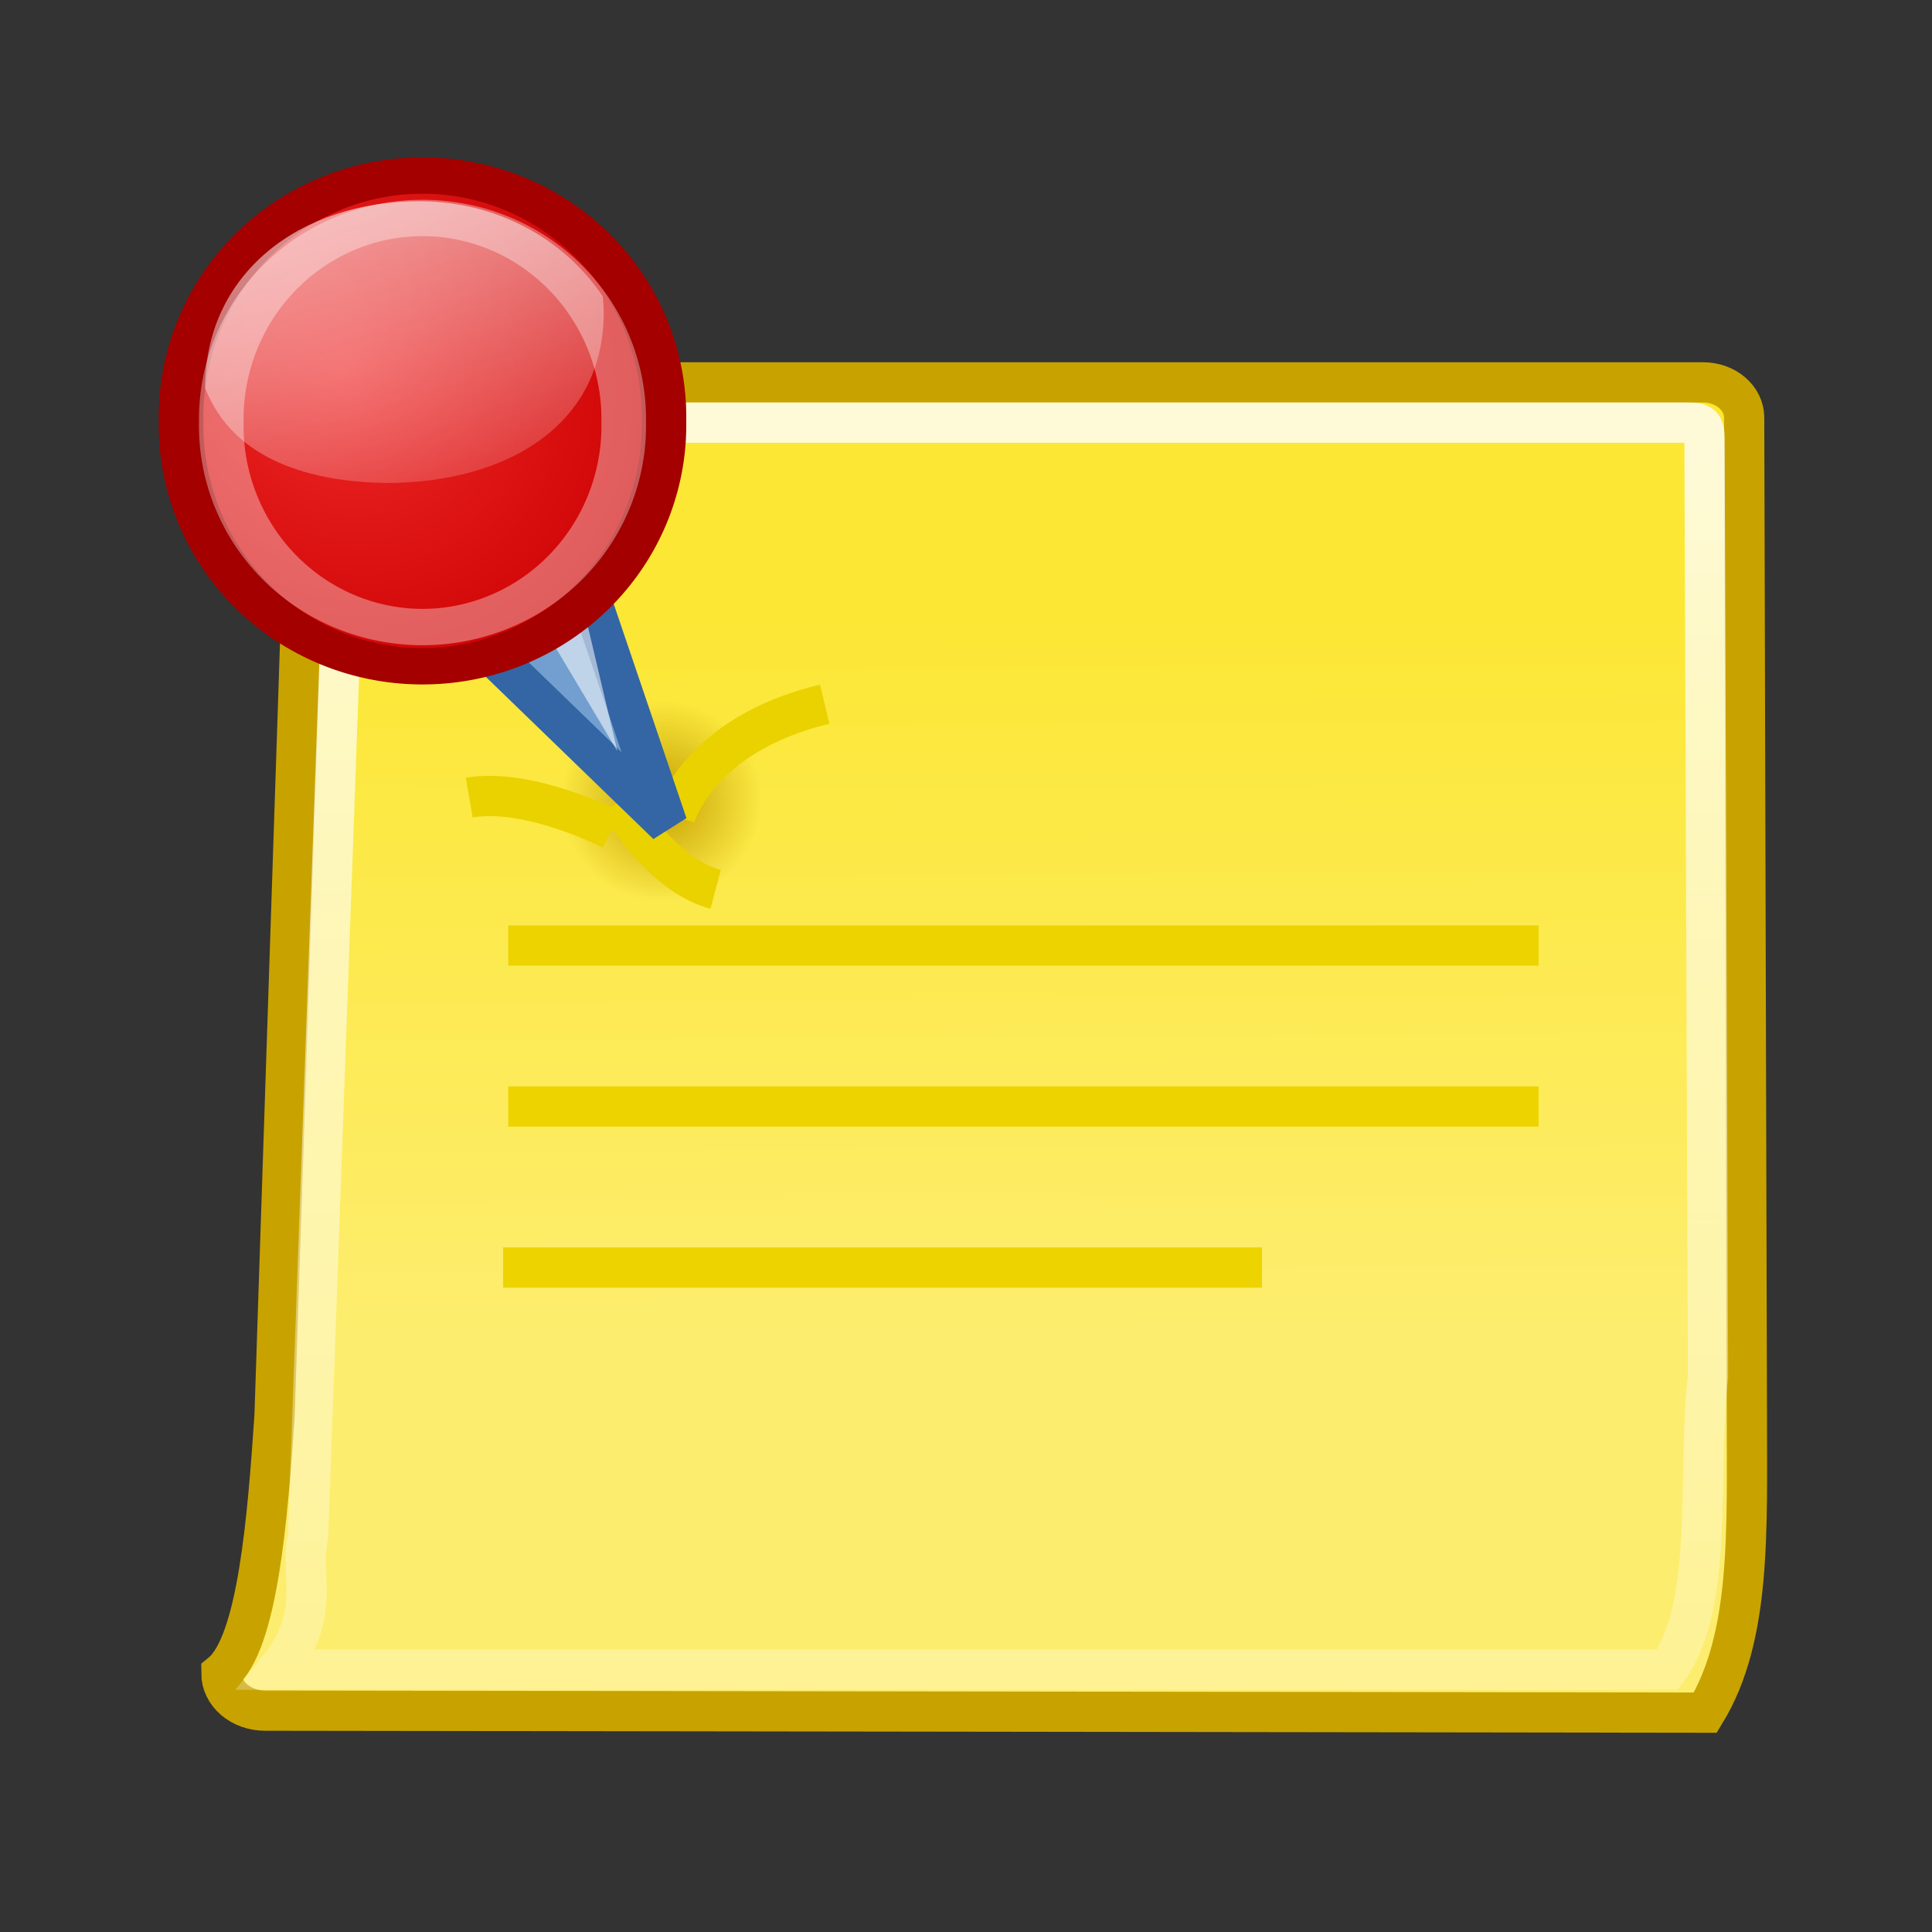 <?xml version="1.0" encoding="UTF-8" standalone="no"?>
<!-- Created with Inkscape (http://www.inkscape.org/) -->

<svg
   xmlns:dc="http://purl.org/dc/elements/1.1/"
   xmlns:cc="http://creativecommons.org/ns#"
   xmlns:rdf="http://www.w3.org/1999/02/22-rdf-syntax-ns#"
   xmlns:svg="http://www.w3.org/2000/svg"
   xmlns="http://www.w3.org/2000/svg"
   xmlns:xlink="http://www.w3.org/1999/xlink"
   xmlns:sodipodi="http://sodipodi.sourceforge.net/DTD/sodipodi-0.dtd"
   xmlns:inkscape="http://www.inkscape.org/namespaces/inkscape"
   width="48"
   height="48"
   id="svg4118"
   sodipodi:version="0.32"
   inkscape:version="0.47 r22583"
   sodipodi:docname="admon-note.svg"
   inkscape:export-filename="/home/cornelius/GFX/ikony/yelp/note2.png"
   inkscape:export-xdpi="90"
   inkscape:export-ydpi="90"
   version="1.0"
   inkscape:output_extension="org.inkscape.output.svg.inkscape">
  <rect width="100%" height="100%" fill="#333333" stroke="none"/>
  <defs
     id="defs4120">
    <inkscape:perspective
       sodipodi:type="inkscape:persp3d"
       inkscape:vp_x="0 : 24 : 1"
       inkscape:vp_y="0 : 1000 : 0"
       inkscape:vp_z="48 : 24 : 1"
       inkscape:persp3d-origin="24 : 16 : 1"
       id="perspective150" />
    <linearGradient
       inkscape:collect="always"
       id="linearGradient6074">
      <stop
         style="stop-color:#c4a000;stop-opacity:1;"
         offset="0"
         id="stop6076" />
      <stop
         style="stop-color:#c4a000;stop-opacity:0;"
         offset="1"
         id="stop6078" />
    </linearGradient>
    <linearGradient
       inkscape:collect="always"
       id="linearGradient6048">
      <stop
         style="stop-color:#ffffff;stop-opacity:1;"
         offset="0"
         id="stop6050" />
      <stop
         style="stop-color:#ffffff;stop-opacity:0;"
         offset="1"
         id="stop6052" />
    </linearGradient>
    <linearGradient
       inkscape:collect="always"
       id="linearGradient6025">
      <stop
         style="stop-color:#ef2929;stop-opacity:1"
         offset="0"
         id="stop6027" />
      <stop
         style="stop-color:#cc0000;stop-opacity:1"
         offset="1"
         id="stop6029" />
    </linearGradient>
    <linearGradient
       id="linearGradient5068"
       inkscape:collect="always">
      <stop
         id="stop5070"
         offset="0"
         style="stop-color:#fded6e;stop-opacity:1" />
      <stop
         id="stop5072"
         offset="1"
         style="stop-color:#fce734;stop-opacity:1" />
    </linearGradient>
    <linearGradient
       inkscape:collect="always"
       id="linearGradient5976">
      <stop
         style="stop-color:#ffffff;stop-opacity:0.802"
         offset="0"
         id="stop5978" />
      <stop
         style="stop-color:#ffffff;stop-opacity:0.176"
         offset="1"
         id="stop5980" />
    </linearGradient>
    <linearGradient
       inkscape:collect="always"
       id="linearGradient5956">
      <stop
         style="stop-color:#ffffff;stop-opacity:1;"
         offset="0"
         id="stop5958" />
      <stop
         style="stop-color:#ffffff;stop-opacity:0;"
         offset="1"
         id="stop5960" />
    </linearGradient>
    <linearGradient
       inkscape:collect="always"
       id="linearGradient5927">
      <stop
         style="stop-color:#edd400;stop-opacity:1"
         offset="0"
         id="stop5929" />
      <stop
         style="stop-color:#fce94f;stop-opacity:1"
         offset="1"
         id="stop5931" />
    </linearGradient>
    <radialGradient
       inkscape:collect="always"
       xlink:href="#linearGradient5060"
       id="radialGradient2776"
       gradientUnits="userSpaceOnUse"
       gradientTransform="matrix(-2.774,0,0,1.9,109.33,-828.618)"
       cx="605.714"
       cy="486.648"
       fx="605.714"
       fy="486.648"
       r="117.143" />
    <linearGradient
       inkscape:collect="always"
       id="linearGradient5060">
      <stop
         style="stop-color:black;stop-opacity:1;"
         offset="0"
         id="stop5062" />
      <stop
         style="stop-color:black;stop-opacity:0;"
         offset="1"
         id="stop5064" />
    </linearGradient>
    <radialGradient
       inkscape:collect="always"
       xlink:href="#linearGradient5060"
       id="radialGradient2774"
       gradientUnits="userSpaceOnUse"
       gradientTransform="matrix(2.774,0,0,1.9,-1923.82,-828.618)"
       cx="605.714"
       cy="486.648"
       fx="605.714"
       fy="486.648"
       r="117.143" />
    <linearGradient
       id="linearGradient5048">
      <stop
         style="stop-color:black;stop-opacity:0;"
         offset="0"
         id="stop5050" />
      <stop
         id="stop5056"
         offset="0.5"
         style="stop-color:black;stop-opacity:1;" />
      <stop
         style="stop-color:black;stop-opacity:0;"
         offset="1"
         id="stop5052" />
    </linearGradient>
    <linearGradient
       inkscape:collect="always"
       xlink:href="#linearGradient5048"
       id="linearGradient2772"
       gradientUnits="userSpaceOnUse"
       gradientTransform="matrix(2.125,0,0,1.892,-1532.669,-825.63)"
       x1="302.857"
       y1="366.648"
       x2="302.857"
       y2="609.505" />
    <linearGradient
       inkscape:collect="always"
       id="linearGradient3319">
      <stop
         style="stop-color:#fce94f;stop-opacity:1;"
         offset="0"
         id="stop3321" />
      <stop
         style="stop-color:#c4a000;stop-opacity:1"
         offset="1"
         id="stop3323" />
    </linearGradient>
    <linearGradient
       id="linearGradient7595">
      <stop
         style="stop-color:#dcc400;stop-opacity:1;"
         offset="0"
         id="stop7597" />
      <stop
         style="stop-color:#edd400;stop-opacity:0"
         offset="1"
         id="stop7599" />
    </linearGradient>
    <linearGradient
       inkscape:collect="always"
       xlink:href="#linearGradient7595"
       id="linearGradient7601"
       x1="11.806"
       y1="11.75"
       x2="9.971"
       y2="9.629"
       gradientUnits="userSpaceOnUse" />
    <linearGradient
       inkscape:collect="always"
       xlink:href="#linearGradient7595"
       id="linearGradient1885"
       gradientUnits="userSpaceOnUse"
       x1="11.806"
       y1="11.75"
       x2="9.971"
       y2="9.629" />
    <linearGradient
       inkscape:collect="always"
       xlink:href="#linearGradient3319"
       id="linearGradient3325"
       x1="19.941"
       y1="34.812"
       x2="21.152"
       y2="15.572"
       gradientUnits="userSpaceOnUse"
       gradientTransform="matrix(1.001,0,0,1,-44.044,0)" />
    <linearGradient
       inkscape:collect="always"
       xlink:href="#linearGradient5927"
       id="linearGradient5968"
       gradientUnits="userSpaceOnUse"
       gradientTransform="matrix(1.041,0,0,1.041,3.03,-7.317)"
       x1="34.193"
       y1="36.927"
       x2="32.314"
       y2="35.296" />
    <linearGradient
       inkscape:collect="always"
       xlink:href="#linearGradient5956"
       id="linearGradient5970"
       gradientUnits="userSpaceOnUse"
       gradientTransform="matrix(1.147,0,0,1.151,-0.344,-9.972)"
       x1="32.769"
       y1="36.933"
       x2="34.447"
       y2="38.349" />
    <linearGradient
       inkscape:collect="always"
       xlink:href="#linearGradient5976"
       id="linearGradient5982"
       x1="12.247"
       y1="12.426"
       x2="12.247"
       y2="41.648"
       gradientUnits="userSpaceOnUse"
       gradientTransform="matrix(1.194,0,0,1.205,0.187,-3.36)" />
    <linearGradient
       gradientTransform="translate(1,5)"
       gradientUnits="userSpaceOnUse"
       y2="4.998"
       x2="19.112"
       y1="19.68"
       x1="19.112"
       id="linearGradient6587"
       xlink:href="#linearGradient6581"
       inkscape:collect="always" />
    <linearGradient
       y2="10.826"
       x2="32.367"
       y1="7.821"
       x1="37.589"
       gradientTransform="matrix(1.01,0,0,1.031,-0.268,-0.306)"
       gradientUnits="userSpaceOnUse"
       id="linearGradient6577"
       xlink:href="#linearGradient6043"
       inkscape:collect="always" />
    <linearGradient
       gradientTransform="matrix(1,0,0,1.4,0,-2)"
       gradientUnits="userSpaceOnUse"
       y2="3.93"
       x2="19.5"
       y1="14.701"
       x1="19.5"
       id="linearGradient6569"
       xlink:href="#linearGradient6563"
       inkscape:collect="always" />
    <linearGradient
       gradientUnits="userSpaceOnUse"
       y2="9.575"
       x2="20.464"
       y1="3.579"
       x1="20.464"
       id="linearGradient6551"
       xlink:href="#linearGradient6545"
       inkscape:collect="always" />
    <radialGradient
       r="117.143"
       fy="486.648"
       fx="605.714"
       cy="486.648"
       cx="605.714"
       gradientTransform="matrix(-2.774,0,0,1.9,394.303,-828.618)"
       gradientUnits="userSpaceOnUse"
       id="radialGradient6541"
       xlink:href="#linearGradient5060"
       inkscape:collect="always" />
    <radialGradient
       r="117.143"
       fy="486.648"
       fx="605.714"
       cy="486.648"
       cx="605.714"
       gradientTransform="matrix(2.774,0,0,1.9,-1980.815,-828.618)"
       gradientUnits="userSpaceOnUse"
       id="radialGradient6539"
       xlink:href="#linearGradient5060"
       inkscape:collect="always" />
    <linearGradient
       y2="609.505"
       x2="302.857"
       y1="366.648"
       x1="302.857"
       gradientTransform="matrix(2.014,0,0,1.892,-1519.358,-825.63)"
       gradientUnits="userSpaceOnUse"
       id="linearGradient6537"
       xlink:href="#linearGradient5048"
       inkscape:collect="always" />
    <radialGradient
       inkscape:collect="always"
       xlink:href="#linearGradient5060"
       id="radialGradient6544"
       gradientUnits="userSpaceOnUse"
       gradientTransform="matrix(-2.774,0,0,1.9,394.303,-828.618)"
       cx="605.714"
       cy="486.648"
       fx="605.714"
       fy="486.648"
       r="117.143" />
    <radialGradient
       inkscape:collect="always"
       xlink:href="#linearGradient5060"
       id="radialGradient6536"
       gradientUnits="userSpaceOnUse"
       gradientTransform="matrix(2.774,0,0,1.9,-1923.82,-828.618)"
       cx="605.714"
       cy="486.648"
       fx="605.714"
       fy="486.648"
       r="117.143" />
    <linearGradient
       id="linearGradient6528">
      <stop
         style="stop-color:black;stop-opacity:0;"
         offset="0"
         id="stop6530" />
      <stop
         id="stop6532"
         offset="0.5"
         style="stop-color:black;stop-opacity:1;" />
      <stop
         style="stop-color:black;stop-opacity:0;"
         offset="1"
         id="stop6534" />
    </linearGradient>
    <linearGradient
       inkscape:collect="always"
       xlink:href="#linearGradient5048"
       id="linearGradient6526"
       gradientUnits="userSpaceOnUse"
       gradientTransform="matrix(2.125,0,0,1.892,-1532.669,-825.63)"
       x1="302.857"
       y1="366.648"
       x2="302.857"
       y2="609.505" />
    <linearGradient
       inkscape:collect="always"
       id="linearGradient3332">
      <stop
         style="stop-color:white;stop-opacity:1;"
         offset="0"
         id="stop3334" />
      <stop
         style="stop-color:white;stop-opacity:0;"
         offset="1"
         id="stop3336" />
    </linearGradient>
    <linearGradient
       id="linearGradient3284">
      <stop
         style="stop-color:#afafaf;stop-opacity:1"
         offset="0"
         id="stop3286" />
      <stop
         style="stop-color:#f9f9f9;stop-opacity:1"
         offset="1"
         id="stop3288" />
    </linearGradient>
    <linearGradient
       inkscape:collect="always"
       xlink:href="#linearGradient3325"
       id="linearGradient2099"
       gradientUnits="userSpaceOnUse"
       gradientTransform="matrix(2.577,0,0,2.309,9.549,6.368)"
       x1="1.856"
       y1="6.145"
       x2="9.599"
       y2="16.674" />
    <linearGradient
       inkscape:collect="always"
       id="linearGradient3927">
      <stop
         style="stop-color:#eeeeec;stop-opacity:1;"
         offset="0"
         id="stop3929" />
      <stop
         style="stop-color:#eeeeec;stop-opacity:0;"
         offset="1"
         id="stop3931" />
    </linearGradient>
    <linearGradient
       inkscape:collect="always"
       xlink:href="#linearGradient3927"
       id="linearGradient4116"
       gradientUnits="userSpaceOnUse"
       gradientTransform="translate(9.375345e-2,-5.968)"
       x1="4.539"
       y1="3.325"
       x2="4.54"
       y2="11.505" />
    <linearGradient
       inkscape:collect="always"
       id="linearGradient2816">
      <stop
         style="stop-color:white;stop-opacity:1"
         offset="0"
         id="stop2818" />
      <stop
         style="stop-color:white;stop-opacity:0"
         offset="1"
         id="stop2820" />
    </linearGradient>
    <linearGradient
       inkscape:collect="always"
       id="linearGradient2803">
      <stop
         style="stop-color:black;stop-opacity:1;"
         offset="0"
         id="stop2805" />
      <stop
         style="stop-color:black;stop-opacity:0;"
         offset="1"
         id="stop2807" />
    </linearGradient>
    <linearGradient
       inkscape:collect="always"
       id="linearGradient3357">
      <stop
         style="stop-color:white;stop-opacity:1;"
         offset="0"
         id="stop3359" />
      <stop
         style="stop-color:white;stop-opacity:0;"
         offset="1"
         id="stop3361" />
    </linearGradient>
    <linearGradient
       inkscape:collect="always"
       xlink:href="#linearGradient3325"
       id="linearGradient3331"
       x1="1.856"
       y1="6.145"
       x2="9.599"
       y2="16.674"
       gradientUnits="userSpaceOnUse"
       gradientTransform="matrix(1.317,0,0,1.5,6.156045e-2,-7)" />
    <linearGradient
       inkscape:collect="always"
       xlink:href="#linearGradient3357"
       id="linearGradient3363"
       x1="7.82"
       y1="18.444"
       x2="-0.103"
       y2="3.72"
       gradientUnits="userSpaceOnUse"
       gradientTransform="matrix(1.259,0,0,1.188,0.955,-2.732)" />
    <linearGradient
       inkscape:collect="always"
       xlink:href="#linearGradient2803"
       id="linearGradient2809"
       x1="2.031"
       y1="1.531"
       x2="9.5"
       y2="6.734"
       gradientUnits="userSpaceOnUse"
       gradientTransform="matrix(0.99,0,0,1.042,2.129694e-2,-0.123)" />
    <linearGradient
       inkscape:collect="always"
       xlink:href="#linearGradient2816"
       id="linearGradient2829"
       gradientUnits="userSpaceOnUse"
       gradientTransform="matrix(-1,0,0,1,15.969,-6.25e-2)"
       x1="1.938"
       y1="3.812"
       x2="12.5"
       y2="3.812" />
    <linearGradient
       inkscape:collect="always"
       xlink:href="#linearGradient3284"
       id="linearGradient3290"
       x1="29.433"
       y1="18.522"
       x2="32.577"
       y2="18.522"
       gradientUnits="userSpaceOnUse"
       gradientTransform="translate(5,-2)" />
    <linearGradient
       inkscape:collect="always"
       xlink:href="#linearGradient3332"
       id="linearGradient3338"
       x1="23.554"
       y1="51.653"
       x2="13.334"
       y2="16.066"
       gradientUnits="userSpaceOnUse"
       gradientTransform="translate(5,-2)" />
    <linearGradient
       inkscape:collect="always"
       xlink:href="#linearGradient3284"
       id="linearGradient3345"
       gradientUnits="userSpaceOnUse"
       x1="29.056"
       y1="23.583"
       x2="28.995"
       y2="21.926"
       gradientTransform="matrix(1.024,0,0,1.082,4.514,-3.527)" />
    <linearGradient
       y2="10.826"
       x2="32.367"
       y1="7.821"
       x1="37.589"
       gradientTransform="matrix(1.01,0,0,1.031,-0.268,-0.306)"
       gradientUnits="userSpaceOnUse"
       id="linearGradient6205"
       xlink:href="#linearGradient6043"
       inkscape:collect="always" />
    <linearGradient
       y2="10.826"
       x2="32.367"
       y1="7.821"
       x1="37.589"
       gradientTransform="matrix(1.025,0,0,1.014,-0.689,-0.134)"
       gradientUnits="userSpaceOnUse"
       id="linearGradient6197"
       xlink:href="#linearGradient6043"
       inkscape:collect="always" />
    <linearGradient
       gradientTransform="matrix(2.667,0,0,2.556,-0.833,-4.556)"
       gradientUnits="userSpaceOnUse"
       y2="6.105"
       x2="8.428"
       y1="14.264"
       x1="8.428"
       id="linearGradient5891"
       xlink:href="#linearGradient5885"
       inkscape:collect="always" />
    <linearGradient
       id="linearGradient5885"
       inkscape:collect="always">
      <stop
         id="stop5887"
         offset="0"
         style="stop-color:#e2a340;stop-opacity:1" />
      <stop
         id="stop5889"
         offset="1"
         style="stop-color:#e9b96e;stop-opacity:1" />
    </linearGradient>
    <linearGradient
       id="linearGradient6043"
       inkscape:collect="always">
      <stop
         id="stop6045"
         offset="0"
         style="stop-color:#efcc94;stop-opacity:1;" />
      <stop
         id="stop6047"
         offset="1"
         style="stop-color:#e6af56;stop-opacity:1" />
    </linearGradient>
    <linearGradient
       id="linearGradient6545"
       inkscape:collect="always">
      <stop
         id="stop6547"
         offset="0"
         style="stop-color:#000000;stop-opacity:1;" />
      <stop
         id="stop6549"
         offset="1"
         style="stop-color:#000000;stop-opacity:0;" />
    </linearGradient>
    <linearGradient
       id="linearGradient6563"
       inkscape:collect="always">
      <stop
         id="stop6565"
         offset="0"
         style="stop-color:#8f5902;stop-opacity:1;" />
      <stop
         id="stop6567"
         offset="1"
         style="stop-color:#fee1b2;stop-opacity:1" />
    </linearGradient>
    <linearGradient
       id="linearGradient6581"
       inkscape:collect="always">
      <stop
         id="stop6583"
         offset="0"
         style="stop-color:#a06402;stop-opacity:1;" />
      <stop
         id="stop6585"
         offset="1"
         style="stop-color:#a06402;stop-opacity:0;" />
    </linearGradient>
    <linearGradient
       inkscape:collect="always"
       xlink:href="#linearGradient5048"
       id="linearGradient6574"
       gradientUnits="userSpaceOnUse"
       gradientTransform="matrix(2.864,0,0,1.892,-1585.295,-825.63)"
       x1="302.857"
       y1="366.648"
       x2="302.857"
       y2="609.505" />
    <radialGradient
       inkscape:collect="always"
       xlink:href="#linearGradient5060"
       id="radialGradient6576"
       gradientUnits="userSpaceOnUse"
       gradientTransform="matrix(2.299,0,0,1.9,-1243.705,-828.618)"
       cx="605.714"
       cy="486.648"
       fx="605.714"
       fy="486.648"
       r="117.143" />
    <radialGradient
       inkscape:collect="always"
       xlink:href="#linearGradient5060"
       id="radialGradient6578"
       gradientUnits="userSpaceOnUse"
       gradientTransform="matrix(-2.299,0,0,1.9,143.659,-830.199)"
       cx="605.714"
       cy="486.648"
       fx="605.714"
       fy="486.648"
       r="117.143" />
    <radialGradient
       r="12.5"
       fy="16.094"
       fx="48.178"
       cy="16.094"
       cx="48.178"
       gradientTransform="matrix(0.118,0.166,-0.16,0.114,37.9,24.607)"
       gradientUnits="userSpaceOnUse"
       id="radialGradient3740"
       xlink:href="#linearGradient2812"
       inkscape:collect="always" />
    <radialGradient
       gradientTransform="matrix(0.71,0.704,-0.829,0.836,-17.342,-12.951)"
       gradientUnits="userSpaceOnUse"
       r="12.5"
       fy="17.173"
       fx="18.39"
       cy="17.173"
       cx="18.39"
       id="radialGradient2818"
       xlink:href="#linearGradient2812"
       inkscape:collect="always" />
    <linearGradient
       gradientTransform="translate(-21.331,6.071)"
       gradientUnits="userSpaceOnUse"
       y2="23.007"
       x2="42.994"
       y1="18.054"
       x1="42.994"
       id="linearGradient2802"
       xlink:href="#linearGradient2796"
       inkscape:collect="always" />
    <radialGradient
       gradientTransform="matrix(1.515,1.822282e-2,-1.854671e-2,1.542,-9.892,-9.85)"
       gradientUnits="userSpaceOnUse"
       r="9.5"
       fy="17.499"
       fx="19.825"
       cy="17.499"
       cx="19.825"
       id="radialGradient2794"
       xlink:href="#linearGradient2788"
       inkscape:collect="always" />
    <radialGradient
       gradientUnits="userSpaceOnUse"
       gradientTransform="matrix(1,0,0,0.176,0,13.588)"
       r="8.5"
       fy="16.5"
       fx="9.5"
       cy="16.5"
       cx="9.5"
       id="radialGradient3221"
       xlink:href="#linearGradient3215"
       inkscape:collect="always" />
    <linearGradient
       id="linearGradient3215"
       inkscape:collect="always">
      <stop
         id="stop3217"
         offset="0"
         style="stop-color:#2e3436;stop-opacity:1;" />
      <stop
         id="stop3219"
         offset="1"
         style="stop-color:#2e3436;stop-opacity:0;" />
    </linearGradient>
    <linearGradient
       id="linearGradient2788">
      <stop
         id="stop2790"
         offset="0"
         style="stop-color:#729fcf;stop-opacity:1;" />
      <stop
         id="stop2792"
         offset="1"
         style="stop-color:white;stop-opacity:1;" />
    </linearGradient>
    <linearGradient
       id="linearGradient2796"
       inkscape:collect="always">
      <stop
         id="stop2798"
         offset="0"
         style="stop-color:#204a87;stop-opacity:1;" />
      <stop
         id="stop2800"
         offset="1"
         style="stop-color:#1a3c6e;stop-opacity:1" />
    </linearGradient>
    <linearGradient
       id="linearGradient2812">
      <stop
         id="stop2814"
         offset="0"
         style="stop-color:#3070ce;stop-opacity:1" />
      <stop
         id="stop2816"
         offset="1"
         style="stop-color:#1a3c6e;stop-opacity:1;" />
    </linearGradient>
    <linearGradient
       inkscape:collect="always"
       xlink:href="#linearGradient5956"
       id="linearGradient6072"
       gradientUnits="userSpaceOnUse"
       gradientTransform="matrix(1.298,0,0,1.217,0.62,-23.894)"
       x1="32.769"
       y1="36.933"
       x2="34.447"
       y2="38.349" />
    <linearGradient
       inkscape:collect="always"
       xlink:href="#linearGradient5068"
       id="linearGradient5050"
       gradientUnits="userSpaceOnUse"
       gradientTransform="matrix(1.167,0,0,1.001,0.75,-1.035)"
       x1="8.355"
       y1="34.109"
       x2="8.246"
       y2="16.159" />
    <linearGradient
       inkscape:collect="always"
       xlink:href="#linearGradient6048"
       id="linearGradient6054"
       x1="4.178"
       y1="-3.337"
       x2="10.5"
       y2="17.336"
       gradientUnits="userSpaceOnUse"
       gradientTransform="matrix(0.909,0,0,0.875,0.455,0.625)" />
    <radialGradient
       inkscape:collect="always"
       xlink:href="#linearGradient6025"
       id="radialGradient6060"
       gradientUnits="userSpaceOnUse"
       gradientTransform="matrix(0.936,1.154,-0.853,1.051,5.744,-10.838)"
       cx="9.452"
       cy="6.335"
       fx="9.452"
       fy="6.335"
       r="4.026" />
    <radialGradient
       inkscape:collect="always"
       xlink:href="#linearGradient6074"
       id="radialGradient6080"
       cx="18.177"
       cy="18.132"
       fx="18.177"
       fy="18.132"
       r="2.365"
       gradientTransform="matrix(1,0,0,0.971,0,0.518)"
       gradientUnits="userSpaceOnUse" />
    <linearGradient
       inkscape:collect="always"
       xlink:href="#linearGradient5068"
       id="linearGradient2988"
       gradientUnits="userSpaceOnUse"
       gradientTransform="matrix(1.167,0,0,1.001,-50.604,-4.526)"
       x1="8.355"
       y1="34.109"
       x2="8.246"
       y2="16.159" />
    <linearGradient
       inkscape:collect="always"
       xlink:href="#linearGradient5976"
       id="linearGradient2990"
       gradientUnits="userSpaceOnUse"
       gradientTransform="matrix(1.194,0,0,1.205,-51.168,-6.851)"
       x1="12.247"
       y1="12.426"
       x2="12.247"
       y2="41.648" />
    <radialGradient
       inkscape:collect="always"
       xlink:href="#linearGradient6074"
       id="radialGradient2992"
       gradientUnits="userSpaceOnUse"
       gradientTransform="matrix(1,0,0,0.971,0,0.518)"
       cx="18.177"
       cy="18.132"
       fx="18.177"
       fy="18.132"
       r="2.365" />
    <radialGradient
       inkscape:collect="always"
       xlink:href="#linearGradient6025"
       id="radialGradient2994"
       gradientUnits="userSpaceOnUse"
       gradientTransform="matrix(0.936,1.154,-0.853,1.051,5.744,-10.838)"
       cx="9.452"
       cy="6.335"
       fx="9.452"
       fy="6.335"
       r="4.026" />
    <linearGradient
       inkscape:collect="always"
       xlink:href="#linearGradient6048"
       id="linearGradient2996"
       gradientUnits="userSpaceOnUse"
       gradientTransform="matrix(0.909,0,0,0.875,-50.9,-2.866)"
       x1="4.178"
       y1="-3.337"
       x2="10.5"
       y2="17.336" />
    <linearGradient
       inkscape:collect="always"
       xlink:href="#linearGradient5068"
       id="linearGradient3015"
       gradientUnits="userSpaceOnUse"
       gradientTransform="matrix(1.167,0,0,1.001,-50.604,-4.526)"
       x1="8.355"
       y1="34.109"
       x2="8.246"
       y2="16.159" />
    <linearGradient
       inkscape:collect="always"
       xlink:href="#linearGradient5976"
       id="linearGradient3017"
       gradientUnits="userSpaceOnUse"
       gradientTransform="matrix(1.194,0,0,1.205,-51.168,-6.851)"
       x1="12.247"
       y1="12.426"
       x2="12.247"
       y2="41.648" />
    <radialGradient
       inkscape:collect="always"
       xlink:href="#linearGradient6074"
       id="radialGradient3019"
       gradientUnits="userSpaceOnUse"
       gradientTransform="matrix(1,0,0,0.971,0,0.518)"
       cx="18.177"
       cy="18.132"
       fx="18.177"
       fy="18.132"
       r="2.365" />
    <radialGradient
       inkscape:collect="always"
       xlink:href="#linearGradient6025"
       id="radialGradient3021"
       gradientUnits="userSpaceOnUse"
       gradientTransform="matrix(0.936,1.154,-0.853,1.051,5.744,-10.838)"
       cx="9.452"
       cy="6.335"
       fx="9.452"
       fy="6.335"
       r="4.026" />
    <linearGradient
       inkscape:collect="always"
       xlink:href="#linearGradient6048"
       id="linearGradient3023"
       gradientUnits="userSpaceOnUse"
       gradientTransform="matrix(0.909,0,0,0.875,-50.9,-2.866)"
       x1="4.178"
       y1="-3.337"
       x2="10.5"
       y2="17.336" />
    <linearGradient
       inkscape:collect="always"
       xlink:href="#linearGradient6048"
       id="linearGradient3030"
       gradientUnits="userSpaceOnUse"
       gradientTransform="matrix(0.501,0,0,0.482,-40.922,7.188)"
       x1="4.178"
       y1="-3.337"
       x2="10.5"
       y2="17.336" />
    <linearGradient
       inkscape:collect="always"
       xlink:href="#linearGradient5976"
       id="linearGradient3041"
       gradientUnits="userSpaceOnUse"
       gradientTransform="matrix(0.605,0,0,0.61,-40.039,6.669)"
       x1="12.247"
       y1="12.426"
       x2="12.247"
       y2="41.648" />
    <linearGradient
       inkscape:collect="always"
       xlink:href="#linearGradient5068"
       id="linearGradient3044"
       gradientUnits="userSpaceOnUse"
       gradientTransform="matrix(0.636,0,0,0.545,-40.716,6.791)"
       x1="8.355"
       y1="34.109"
       x2="8.246"
       y2="16.159" />
  </defs>
  <sodipodi:namedview
     id="base"
     pagecolor="#ffffff"
     bordercolor="#666666"
     borderopacity="1.0"
     inkscape:pageopacity="0.0"
     inkscape:pageshadow="2"
     inkscape:zoom="29.597069"
     inkscape:cx="-21.270689"
     inkscape:cy="27.722119"
     inkscape:current-layer="layer1"
     showgrid="true"
     inkscape:grid-bbox="true"
     inkscape:document-units="px"
     inkscape:showpageshadow="false"
     showguides="true"
     inkscape:window-width="1222"
     inkscape:window-height="949"
     inkscape:window-x="0"
     inkscape:window-y="45"
     inkscape:object-bbox="false"
     inkscape:object-paths="false"
     inkscape:grid-points="false"
     width="48px"
     height="48px"
     inkscape:guide-bbox="true"
     objecttolerance="1"
     gridtolerance="1"
     inkscape:window-maximized="0">
    <inkscape:grid
       type="xygrid"
       id="grid5651"
       empspacing="4"
       visible="true"
       enabled="true"
       snapvisiblegridlinesonly="true" />
  </sodipodi:namedview>
  <g
     id="layer1"
     inkscape:label="Layer 1"
     inkscape:groupmode="layer">
    <path
       style="color:#000000;fill:url(#linearGradient5050);fill-opacity:1;fill-rule:evenodd;stroke:#c8a300;stroke-width:1;stroke-linecap:butt;stroke-linejoin:miter;marker:none;marker-start:none;marker-mid:none;marker-end:none;stroke-miterlimit:4;stroke-dashoffset:0;stroke-opacity:1;visibility:visible;display:inline;overflow:visible;enable-background:accumulate"
       d="M 8.856,9.5 L 42.311,9.5 C 42.877,9.5 43.333,9.891 43.333,10.377 L 43.4,35.085 C 43.4,38.043 43.516,40.664 42.369,42.55 L 6.584,42.5 C 5.984,42.5 5.5,42.085 5.5,41.57 C 6.406,40.827 6.651,37.69 6.821,35.175 L 7.642,10.377 C 7.642,9.891 8.289,9.5 8.856,9.5 z "
       id="rect4933"
       sodipodi:nodetypes="cccccccccc" />
    <path
       sodipodi:nodetypes="ccccccccc"
       id="path4940"
       d="M 9.632,10.5 L 41.702,10.5 C 42.247,10.5 42.348,10.473 42.348,10.923 L 42.435,34.187 C 42.157,36.676 42.609,39.895 41.427,41.481 L 6.9,41.481 C 8.015,40.112 7.433,39.169 7.655,38.152 L 8.632,10.923 C 8.632,10.473 9.088,10.5 9.632,10.5 z "
       style="opacity:1;color:#000000;fill:none;fill-opacity:1;fill-rule:evenodd;stroke:url(#linearGradient5982);stroke-width:1;stroke-linecap:square;stroke-linejoin:miter;marker:none;marker-start:none;marker-mid:none;marker-end:none;stroke-miterlimit:4;stroke-dasharray:none;stroke-dashoffset:0;stroke-opacity:1;visibility:visible;display:inline;overflow:visible;enable-background:accumulate" />
    <path
       sodipodi:type="arc"
       style="opacity:1;color:#000000;fill:url(#radialGradient6080);fill-opacity:1;fill-rule:evenodd;stroke:none;stroke-width:1;stroke-linecap:butt;stroke-linejoin:miter;marker:none;marker-start:none;marker-mid:none;marker-end:none;stroke-miterlimit:3.6;stroke-dasharray:none;stroke-dashoffset:0;stroke-opacity:0.242;visibility:visible;display:inline;overflow:visible;enable-background:accumulate"
       id="path6064"
       sodipodi:cx="18.177475"
       sodipodi:cy="18.132177"
       sodipodi:rx="2.3650992"
       sodipodi:ry="2.2975249"
       d="M 20.543 18.132 A 2.365 2.298 0 1 1  15.812,18.132 A 2.365 2.298 0 1 1  20.543 18.132 z"
       transform="matrix(1.057,0,0,1.088,-2.782,0.175)" />
    <g
       id="g6017"
       transform="matrix(0.966,0.257,-0.257,0.966,5.912,-3.3)"
       style="stroke:#ead200;stroke-width:1;stroke-opacity:1">
      <path
         id="path6011"
         d="M 16.567,20.023 C 16.567,20.023 16.567,17.906 19.442,16.354"
         style="fill:none;fill-rule:evenodd;stroke:#ead200;stroke-width:1px;stroke-linecap:butt;stroke-linejoin:miter;stroke-opacity:1" />
      <path
         id="path6013"
         d="M 15.13,20.728 C 15.13,20.728 12.874,20.239 11.5,20.87"
         style="fill:none;fill-rule:evenodd;stroke:#ead200;stroke-width:1px;stroke-linecap:butt;stroke-linejoin:miter;stroke-opacity:1" />
      <path
         id="path6015"
         d="M 15.13,20.023 C 15.13,20.023 16.567,21.5 18.005,21.5"
         style="fill:none;fill-rule:evenodd;stroke:#ead200;stroke-width:1px;stroke-linecap:butt;stroke-linejoin:miter;stroke-opacity:1" />
    </g>
    <path
       style="fill:#729fcf;fill-rule:evenodd;stroke:#3465a4;stroke-width:1;stroke-linecap:butt;stroke-linejoin:miter;stroke-miterlimit:3.6;stroke-dasharray:none;stroke-opacity:1"
       d="M 8.54,12.703 L 16.581,20.487 L 12.851,9.5 L 8.54,12.703 z "
       id="path6062"
       sodipodi:nodetypes="cccc" />
    <path
       style="fill:#ffffff;fill-opacity:0.543;fill-rule:evenodd;stroke:none;stroke-width:1px;stroke-linecap:butt;stroke-linejoin:miter;stroke-opacity:1"
       d="M 15.338,18.662 L 11.527,12.27 L 14,13 L 15.338,18.662 z "
       id="path6082"
       sodipodi:nodetypes="cccc" />
    <path
       sodipodi:type="arc"
       style="opacity:1;color:#000000;fill:url(#radialGradient6060);fill-opacity:1;fill-rule:evenodd;stroke:#a40000;stroke-width:0.662px;stroke-linecap:butt;stroke-linejoin:miter;marker:none;marker-start:none;marker-mid:none;marker-end:none;stroke-miterlimit:4;stroke-dasharray:none;stroke-dashoffset:0;stroke-opacity:1;visibility:visible;display:inline;overflow:visible;enable-background:accumulate"
       id="path6021"
       sodipodi:cx="10.368741"
       sodipodi:cy="7.6718087"
       sodipodi:rx="3.5836663"
       sodipodi:ry="4.3959641"
       d="M 13.952 7.672 A 3.584 4.396 0 1 1  6.785,7.672 A 3.584 4.396 0 1 1  13.952 7.672 z"
       transform="matrix(1.674,0,0,1.364,-6.86,-7.3492e-3)" />
    <path
       style="opacity:1;color:#000000;fill:url(#linearGradient6054);fill-opacity:1;fill-rule:evenodd;stroke:none;stroke-width:1px;stroke-linecap:butt;stroke-linejoin:miter;marker:none;marker-start:none;marker-mid:none;marker-end:none;stroke-miterlimit:4;stroke-dasharray:none;stroke-dashoffset:0;stroke-opacity:1;visibility:visible;display:inline;overflow:visible;enable-background:accumulate"
       d="M 10.417,5 C 7.427,5 5.096,6.815 5.096,9.64 C 5.817,11.482 7.801,11.968 9.583,12 C 12.573,12 15,10.582 15,7.757 C 15,7.623 14.985,7.492 14.974,7.36 C 14.013,5.933 12.339,5 10.417,5 z "
       id="path6033"
       sodipodi:nodetypes="cccscc" />
    <path
       transform="matrix(1.395,0,0,1.137,-3.967,1.774)"
       d="M 13.952 7.672 A 3.584 4.396 0 1 1  6.785,7.672 A 3.584 4.396 0 1 1  13.952 7.672 z"
       sodipodi:ry="4.3959641"
       sodipodi:rx="3.5836663"
       sodipodi:cy="7.6718087"
       sodipodi:cx="10.368741"
       id="path6056"
       style="opacity:1;color:#000000;fill:none;fill-opacity:1;fill-rule:evenodd;stroke:#ffffff;stroke-width:0.794px;stroke-linecap:butt;stroke-linejoin:miter;marker:none;marker-start:none;marker-mid:none;marker-end:none;stroke-miterlimit:4;stroke-dasharray:none;stroke-dashoffset:0;stroke-opacity:0.352;visibility:visible;display:inline;overflow:visible;enable-background:accumulate"
       sodipodi:type="arc" />
    <path
       style="fill:none;fill-rule:evenodd;stroke:#edd400;stroke-width:1px;stroke-linecap:butt;stroke-linejoin:miter;stroke-opacity:1"
       d="M 12.627,23.491 L 38.226,23.491"
       id="path6091" />
    <path
       id="path6093"
       d="M 12.627,27.491 L 38.226,27.491"
       style="fill:none;fill-rule:evenodd;stroke:#edd400;stroke-width:1px;stroke-linecap:butt;stroke-linejoin:miter;stroke-opacity:1" />
    <path
       style="fill:none;fill-rule:evenodd;stroke:#edd400;stroke-width:1px;stroke-linecap:butt;stroke-linejoin:miter;stroke-opacity:1"
       d="M 12.5,31.491 L 31.354,31.491"
       id="path6095" />
    <rect
       style="opacity:0.25;fill:#3465a4;fill-opacity:1;stroke:none"
       id="rect2956"
       width="24"
       height="24"
       x="-40"
       y="8" />
    <path
       sodipodi:nodetypes="cccccccccc"
       id="path2958"
       d="m -36.3,12.529 18.225,0 c 0.309,0 0.557,0.213 0.557,0.478 l 0.036,13.46 c 0,1.611 0.063,3.039 -0.562,4.067 l -19.494,-0.027 c -0.327,0 -0.591,-0.226 -0.591,-0.507 0.494,-0.404 0.627,-2.114 0.72,-3.484 l 0.447,-13.509 c 0,-0.265 0.352,-0.478 0.661,-0.478 z"
       style="color:#000000;fill:url(#linearGradient3044);fill-opacity:1;fill-rule:evenodd;stroke:#c8a300;stroke-width:0.996;stroke-linecap:butt;stroke-linejoin:miter;stroke-miterlimit:4;stroke-opacity:1;stroke-dasharray:none;stroke-dashoffset:0;marker:none;visibility:visible;display:inline;overflow:visible;enable-background:accumulate"
       inkscape:export-filename="/home/shaunm/Projects/yelp-xsl/icons/hicolor/24x24/status/admon-note.png"
       inkscape:export-xdpi="90"
       inkscape:export-ydpi="90" />
    <path
       style="color:#000000;fill:none;stroke:url(#linearGradient3041);stroke-width:0.919;stroke-linecap:square;stroke-linejoin:miter;stroke-miterlimit:4;stroke-opacity:1;stroke-dasharray:none;stroke-dashoffset:0;marker:none;visibility:visible;display:inline;overflow:visible;enable-background:accumulate"
       d="m -35.256,13.688 16.242,0 c 0.276,0 0.327,-0.014 0.327,0.214 l 0.044,11.782 c -0.141,1.26 0.088,2.891 -0.511,3.694 l -17.485,0 c 0.564,-0.693 0.27,-1.171 0.382,-1.686 l 0.495,-13.79 c 0,-0.228 0.231,-0.214 0.506,-0.214 z"
       id="path2960"
       sodipodi:nodetypes="ccccccccc"
       inkscape:export-filename="/home/shaunm/Projects/yelp-xsl/icons/hicolor/24x24/status/admon-note.png"
       inkscape:export-xdpi="90"
       inkscape:export-ydpi="90" />
    <path
       transform="matrix(0.583,0,0,0.6,-42.706,6.94)"
       d="m 20.543,18.132 a 2.365,2.298 0 1 1 -4.73,0 2.365,2.298 0 1 1 4.73,0 z"
       sodipodi:ry="2.2975249"
       sodipodi:rx="2.3650992"
       sodipodi:cy="18.132177"
       sodipodi:cx="18.177475"
       id="path2962"
       style="color:#000000;fill:url(#radialGradient3019);fill-opacity:1;fill-rule:evenodd;stroke:none;stroke-width:1;marker:none;visibility:visible;display:inline;overflow:visible;enable-background:accumulate"
       sodipodi:type="arc"
       inkscape:export-filename="/home/shaunm/Projects/yelp-xsl/icons/hicolor/24x24/status/admon-note.png"
       inkscape:export-xdpi="90"
       inkscape:export-ydpi="90" />
    <g
       style="stroke:#ead200;stroke-width:1;stroke-opacity:1"
       transform="matrix(0.533,0.142,-0.142,0.533,-37.913,5.024)"
       id="g2964"
       inkscape:export-filename="/home/shaunm/Projects/yelp-xsl/icons/hicolor/24x24/status/admon-note.png"
       inkscape:export-xdpi="90"
       inkscape:export-ydpi="90">
      <path
         style="fill:none;stroke:#ead200;stroke-width:1px;stroke-linecap:butt;stroke-linejoin:miter;stroke-opacity:1"
         d="m 16.567,20.023 c 0,0 0,-2.117 2.875,-3.669"
         id="path2966" />
      <path
         style="fill:none;stroke:#ead200;stroke-width:1px;stroke-linecap:butt;stroke-linejoin:miter;stroke-opacity:1"
         d="m 15.13,20.728 c 0,0 -2.256,-0.489 -3.63,0.141"
         id="path2968" />
      <path
         style="fill:none;stroke:#ead200;stroke-width:1px;stroke-linecap:butt;stroke-linejoin:miter;stroke-opacity:1"
         d="m 15.13,20.023 c 0,0 1.437,1.477 2.875,1.477"
         id="path2970" />
    </g>
    <path
       sodipodi:nodetypes="cccc"
       id="path2972"
       d="m -36.464,13.847 4.433,4.292 -2.056,-6.057 -2.377,1.766 z"
       style="fill:#729fcf;fill-rule:evenodd;stroke:#3465a4;stroke-width:0.551;stroke-linecap:butt;stroke-linejoin:miter;stroke-miterlimit:3.6;stroke-opacity:1;stroke-dasharray:none"
       inkscape:export-filename="/home/shaunm/Projects/yelp-xsl/icons/hicolor/24x24/status/admon-note.png"
       inkscape:export-xdpi="90"
       inkscape:export-ydpi="90" />
    <path
       sodipodi:nodetypes="cccc"
       id="path2974"
       d="m -32.716,17.132 -2.101,-3.524 1.363,0.402 0.738,3.122 z"
       style="fill:#ffffff;fill-opacity:0.543;fill-rule:evenodd;stroke:none"
       inkscape:export-filename="/home/shaunm/Projects/yelp-xsl/icons/hicolor/24x24/status/admon-note.png"
       inkscape:export-xdpi="90"
       inkscape:export-ydpi="90" />
    <path
       transform="matrix(0.923,0,0,0.752,-44.954,6.839)"
       d="m 13.952,7.672 a 3.584,4.396 0 1 1 -7.167,0 3.584,4.396 0 1 1 7.167,0 z"
       sodipodi:ry="4.3959641"
       sodipodi:rx="3.5836663"
       sodipodi:cy="7.6718087"
       sodipodi:cx="10.368741"
       id="path2976"
       style="color:#000000;fill:url(#radialGradient3021);fill-opacity:1;fill-rule:evenodd;stroke:#a40000;stroke-width:0.662px;stroke-linecap:butt;stroke-linejoin:miter;stroke-miterlimit:4;stroke-opacity:1;stroke-dasharray:none;stroke-dashoffset:0;marker:none;visibility:visible;display:inline;overflow:visible;enable-background:accumulate"
       sodipodi:type="arc"
       inkscape:export-filename="/home/shaunm/Projects/yelp-xsl/icons/hicolor/24x24/status/admon-note.png"
       inkscape:export-xdpi="90"
       inkscape:export-ydpi="90" />
    <path
       sodipodi:nodetypes="cccscc"
       id="path2978"
       d="m -35.429,9.6 c -1.648,0 -2.934,1.001 -2.934,2.558 0.398,1.016 1.492,1.284 2.474,1.301 1.648,0 2.986,-0.782 2.986,-2.339 0,-0.074 -0.008,-0.146 -0.014,-0.219 -0.53,-0.787 -1.453,-1.301 -2.513,-1.301 z"
       style="color:#000000;fill:url(#linearGradient3030);fill-opacity:1;fill-rule:evenodd;stroke:none;stroke-width:1px;marker:none;visibility:visible;display:inline;overflow:visible;enable-background:accumulate"
       inkscape:export-filename="/home/shaunm/Projects/yelp-xsl/icons/hicolor/24x24/status/admon-note.png"
       inkscape:export-xdpi="90"
       inkscape:export-ydpi="90" />
    <path
       sodipodi:type="arc"
       style="color:#000000;fill:none;stroke:#ffffff;stroke-width:0.794px;stroke-linecap:butt;stroke-linejoin:miter;stroke-miterlimit:4;stroke-opacity:0.352;stroke-dasharray:none;stroke-dashoffset:0;marker:none;visibility:visible;display:inline;overflow:visible;enable-background:accumulate"
       id="path2980"
       sodipodi:cx="10.368741"
       sodipodi:cy="7.6718087"
       sodipodi:rx="3.5836663"
       sodipodi:ry="4.3959641"
       d="m 13.952,7.672 a 3.584,4.396 0 1 1 -7.167,0 3.584,4.396 0 1 1 7.167,0 z"
       transform="matrix(0.769,0,0,0.627,-43.359,7.821)"
       inkscape:export-filename="/home/shaunm/Projects/yelp-xsl/icons/hicolor/24x24/status/admon-note.png"
       inkscape:export-xdpi="90"
       inkscape:export-ydpi="90" />
    <path
       id="path2982"
       d="m -34,19.524 14.114,0"
       style="fill:none;stroke:#edd400;stroke-width:1;stroke-linecap:butt;stroke-linejoin:miter;stroke-miterlimit:4;stroke-opacity:1;stroke-dasharray:none"
       inkscape:export-filename="/home/shaunm/Projects/yelp-xsl/icons/hicolor/24x24/status/admon-note.png"
       inkscape:export-xdpi="90"
       inkscape:export-ydpi="90" />
    <path
       style="fill:none;stroke:#edd400;stroke-width:0.996;stroke-linecap:butt;stroke-linejoin:miter;stroke-miterlimit:4;stroke-opacity:1;stroke-dasharray:none"
       d="m -33.947,22.507 14.05,0"
       id="path2984"
       inkscape:export-filename="/home/shaunm/Projects/yelp-xsl/icons/hicolor/24x24/status/admon-note.png"
       inkscape:export-xdpi="90"
       inkscape:export-ydpi="90" />
    <path
       id="path2986"
       d="m -34,25.422 10.395,0"
       style="fill:none;stroke:#edd400;stroke-width:1;stroke-linecap:butt;stroke-linejoin:miter;stroke-miterlimit:4;stroke-opacity:1;stroke-dasharray:none"
       inkscape:export-filename="/home/shaunm/Projects/yelp-xsl/icons/hicolor/24x24/status/admon-note.png"
       inkscape:export-xdpi="90"
       inkscape:export-ydpi="90" />
  </g>
</svg>
